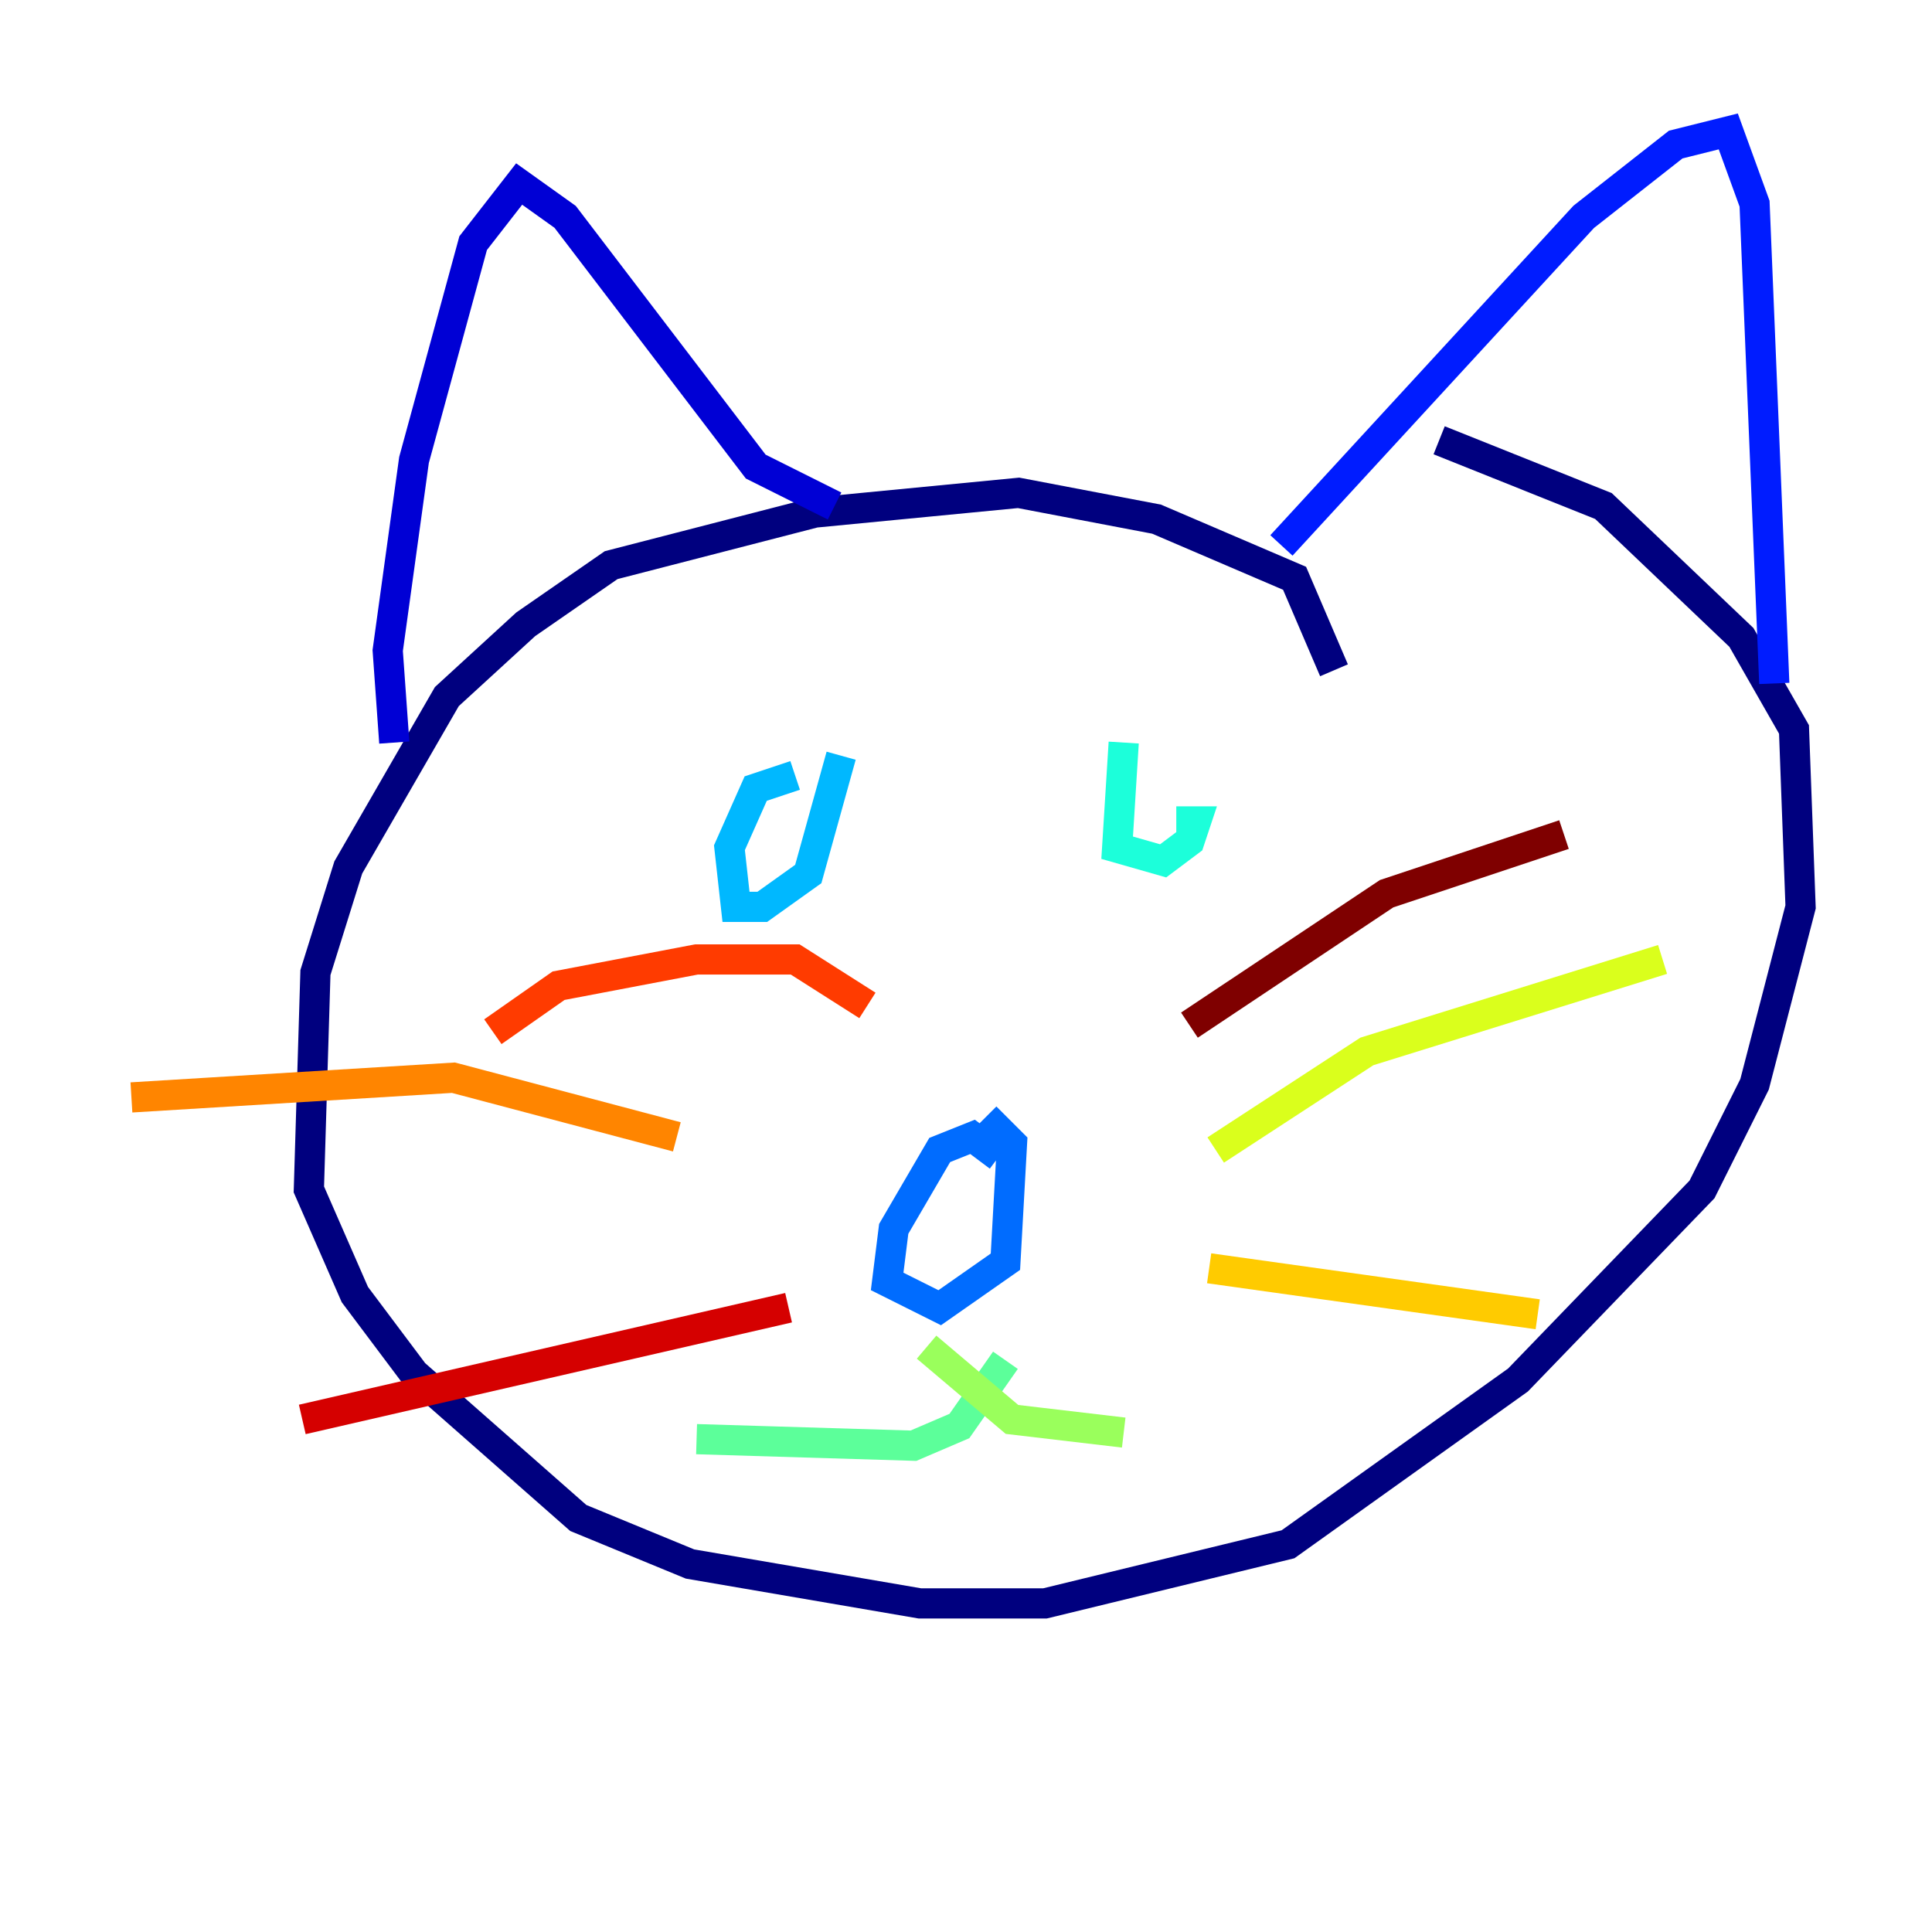 <?xml version="1.0" encoding="utf-8" ?>
<svg baseProfile="tiny" height="128" version="1.2" viewBox="0,0,128,128" width="128" xmlns="http://www.w3.org/2000/svg" xmlns:ev="http://www.w3.org/2001/xml-events" xmlns:xlink="http://www.w3.org/1999/xlink"><defs /><polyline fill="none" points="88.381,44.408 85.769,38.313 76.626,34.395 67.483,32.653 53.986,33.959 40.49,37.442 34.83,41.361 29.605,46.15 23.075,57.469 20.898,64.435 20.463,78.803 23.51,85.769 27.429,90.993 38.313,100.571 45.714,103.619 60.952,106.231 69.225,106.231 85.333,102.313 100.571,91.429 112.762,78.803 116.245,71.837 119.293,60.082 118.857,48.327 115.374,42.231 106.231,33.524 95.347,29.17" stroke="#00007f" stroke-width="2" /><polyline fill="none" points="26.122,49.197 25.687,43.102 27.429,30.476 31.347,16.109 34.395,12.191 37.442,14.367 50.068,30.912 55.292,33.524" stroke="#0000d5" stroke-width="2" /><polyline fill="none" points="84.898,36.136 104.925,14.367 111.02,9.578 114.503,8.707 116.245,13.497 117.551,45.279" stroke="#001cff" stroke-width="2" /><polyline fill="none" points="66.177,76.626 64.435,75.32 62.258,76.191 59.211,81.415 58.776,84.898 62.258,86.639 66.612,83.592 67.048,75.755 65.306,74.014" stroke="#006cff" stroke-width="2" /><polyline fill="none" points="52.68,51.374 50.068,52.245 48.327,56.163 48.762,60.082 50.503,60.082 53.551,57.905 55.728,50.068" stroke="#00b8ff" stroke-width="2" /><polyline fill="none" points="74.449,49.197 74.014,56.163 77.061,57.034 78.803,55.728 79.238,54.422 77.932,54.422" stroke="#1cffda" stroke-width="2" /><polyline fill="none" points="66.612,90.122 63.565,94.476 60.517,95.782 46.15,95.347" stroke="#5cff9a" stroke-width="2" /><polyline fill="none" points="61.388,89.252 67.048,94.041 74.449,94.912" stroke="#9aff5c" stroke-width="2" /><polyline fill="none" points="80.544,76.191 90.558,69.66 110.15,63.565" stroke="#daff1c" stroke-width="2" /><polyline fill="none" points="80.109,84.027 101.878,87.075" stroke="#ffcb00" stroke-width="2" /><polyline fill="none" points="44.843,75.32 30.041,71.401 8.707,72.707" stroke="#ff8500" stroke-width="2" /><polyline fill="none" points="57.469,66.612 52.68,63.565 46.15,63.565 37.007,65.306 32.653,68.354" stroke="#ff3b00" stroke-width="2" /><polyline fill="none" points="52.245,86.639 20.027,94.041" stroke="#d50000" stroke-width="2" /><polyline fill="none" points="78.803,67.918 91.864,59.211 103.619,55.292" stroke="#7f0000" stroke-width="2" /></svg>